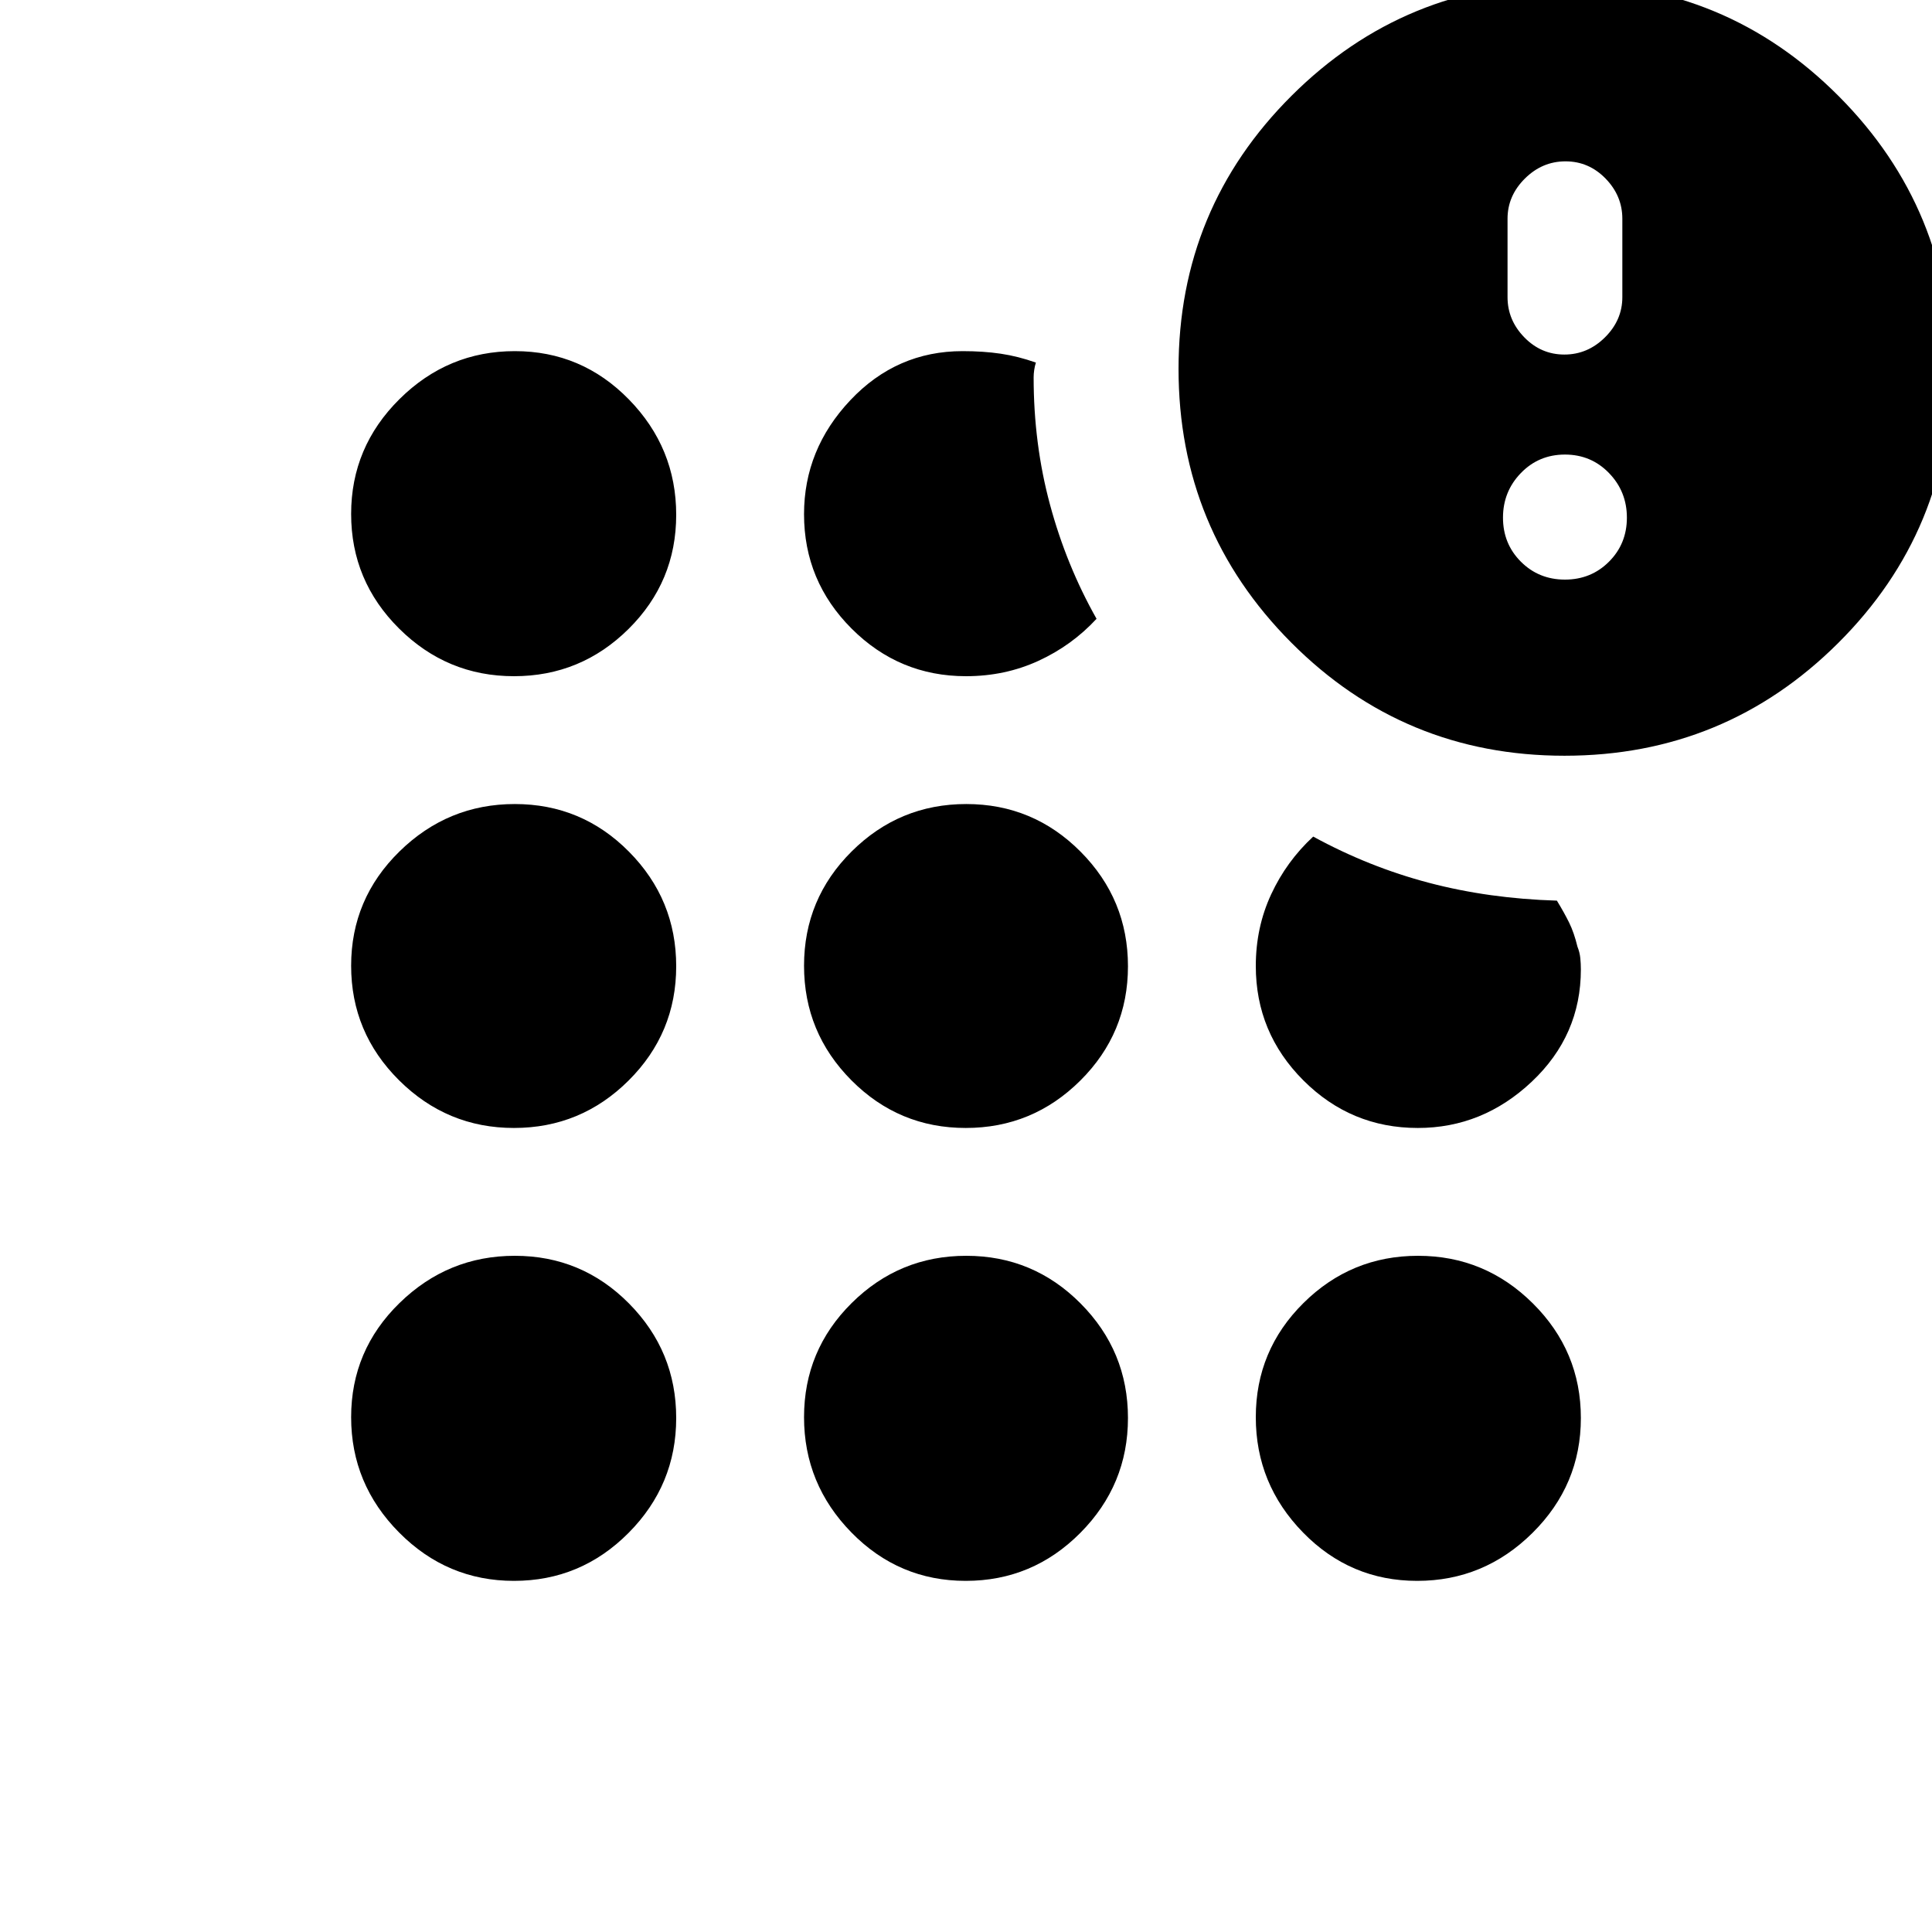 <svg xmlns="http://www.w3.org/2000/svg" height="20" viewBox="0 -960 960 960" width="20"><path d="M255.384-174.477q-33.254 0-57.08-24.039-23.827-24.039-23.827-57.293t24.039-56.722Q222.555-336 255.809-336t56.722 23.681Q336-288.638 336-255.384q0 33.254-23.681 57.08-23.681 23.827-56.935 23.827Zm0-225.044q-33.254 0-57.08-23.681-23.827-23.681-23.827-56.935 0-33.254 24.039-56.798 24.039-23.544 57.293-23.544t56.722 23.681Q336-513.117 336-479.863q0 33.254-23.681 56.798-23.681 23.544-56.935 23.544Zm0-224.479q-33.254 0-57.08-23.681-23.827-23.681-23.827-56.935 0-33.254 24.039-57.08 24.039-23.827 57.293-23.827t56.722 24.039Q336-737.445 336-704.191t-23.681 56.722Q288.638-624 255.384-624Zm224.479 449.523q-33.254 0-56.798-24.039-23.544-24.039-23.544-57.293t23.681-56.722Q446.883-336 480.137-336q33.254 0 56.798 23.681 23.544 23.681 23.544 56.935 0 33.254-23.681 57.08-23.681 23.827-56.935 23.827Zm0-225.044q-33.254 0-56.798-23.681-23.544-23.681-23.544-56.935 0-33.254 23.681-56.798 23.681-23.544 56.935-23.544 33.254 0 56.798 23.681 23.544 23.681 23.544 56.935 0 33.254-23.681 56.798-23.681 23.544-56.935 23.544ZM480-624q-33.197 0-56.838-23.641-23.641-23.64-23.641-56.838 0-32.261 23.002-56.652 23.003-24.392 55.781-24.392 10.392 0 19.001 1.283 8.608 1.283 17.435 4.413-.566 1.696-.848 3.674-.283 1.979-.283 3.674 0 33.058 8.128 63.217t23.133 56.74q-12.261 13.261-28.874 20.892Q499.382-624 480-624Zm297.383 39.521q-79.774 0-135.774-56.226t-56-136q0-79.774 56.226-135.774t136-56q79.774 0 135.774 56.226 56 56.227 56 136 0 79.774-56.226 135.774t-136 56Zm-73.192 410.002q-33.254 0-56.722-24.039Q624-222.555 624-255.809t23.681-56.722Q671.362-336 704.616-336q33.254 0 57.08 23.681 23.827 23.681 23.827 56.935 0 33.254-24.039 57.08-24.039 23.827-57.293 23.827Zm.288-225.044q-33.198 0-56.838-23.641Q624-446.803 624-480q0-19.174 7.63-35.609 7.631-16.435 20.892-28.696 27.696 15.131 57.544 22.978 29.847 7.848 63.543 8.848 3.658 6 6.09 10.935 2.432 4.935 4.128 11.935 1.13 2.826 1.413 5.652.283 2.827.283 5.653 0 32.778-24.392 55.781-24.391 23.002-56.652 23.002ZM777.609-672q12.992 0 21.887-8.896 8.896-8.896 8.896-21.887t-8.896-22.17q-8.895-9.178-21.887-9.178-12.991 0-21.887 9.178-8.896 9.179-8.896 22.17 0 12.991 8.896 21.887T777.609-672Zm-.282-111.827q11.578 0 20.191-8.557 8.613-8.556 8.613-19.965v-38.956q0-11.409-8.33-19.965-8.331-8.557-19.909-8.557-11.579 0-20.192 8.557-8.613 8.556-8.613 19.965v38.956q0 11.409 8.331 19.965 8.33 8.557 19.909 8.557Z"/></svg>